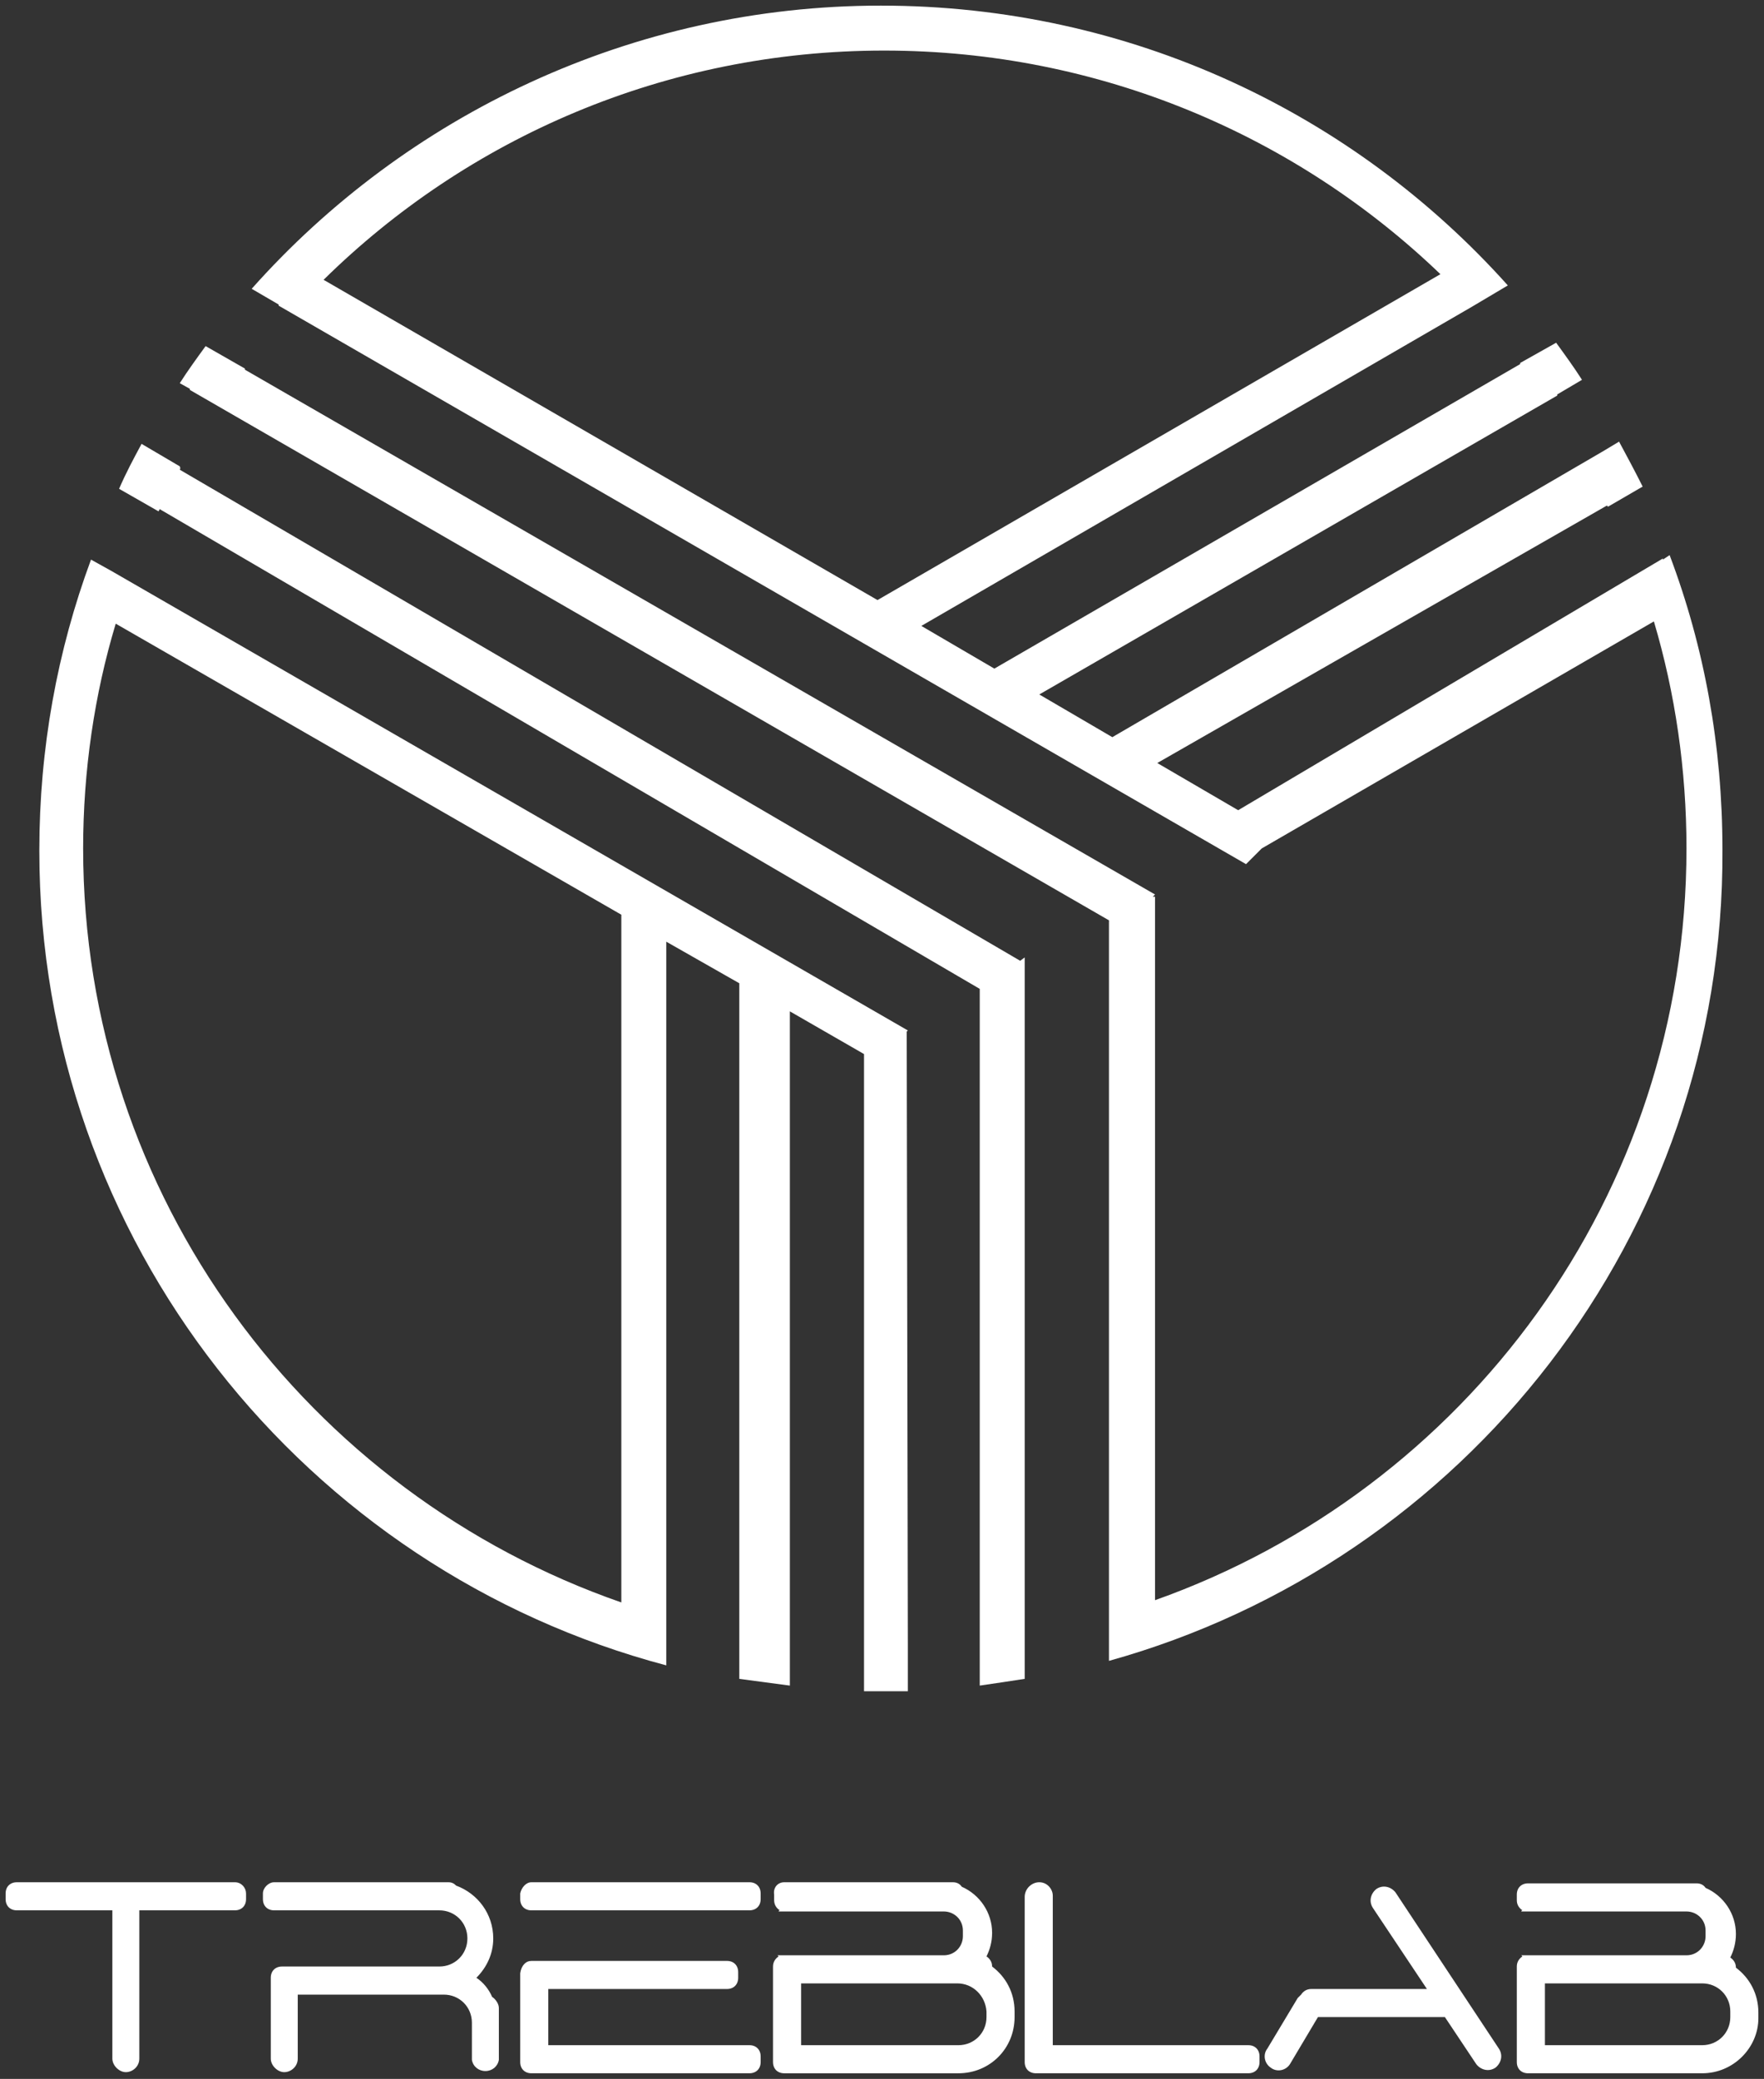 <?xml version="1.0" encoding="utf-8"?>
<!-- Generator: Adobe Illustrator 19.2.0, SVG Export Plug-In . SVG Version: 6.00 Build 0)  -->
<svg version="1.1" id="Layer_1" xmlns="http://www.w3.org/2000/svg" xmlns:xlink="http://www.w3.org/1999/xlink" x="0px" y="0px"
	 width="157px" height="185px" viewBox="0 0 157 185" style="enable-background:new 0 0 157 185;" xml:space="preserve">
<rect x="0" y="0" width="157" height="185" fill="#333333" stroke="none"/>
<style type="text/css">
	.st0{fill-rule:evenodd;clip-rule:evenodd;fill:#FFFFFF;}
</style>
<path class="st0" d="M151.5,184.5H142h-6c-0.6,0-1-0.4-1-1v-0.2V183v-7.5v-0.2V175c0-0.4,0.2-0.7,0.5-0.9c0,0-0.1-0.1-0.1-0.1h0.5
	h14.2c1,0,1.7-0.8,1.7-1.7v-0.5c0-1-0.8-1.7-1.7-1.7h-14.2h-0.5c0,0,0-0.1,0.1-0.1c-0.3-0.2-0.5-0.5-0.5-0.9v-0.5c0-0.6,0.4-1,1-1
	h3.5H150h1c0.3,0,0.6,0.1,0.8,0.4c1.6,0.7,2.7,2.3,2.7,4.1c0,0.8-0.2,1.5-0.5,2.1c0.3,0.2,0.5,0.5,0.5,0.9v0c1.2,0.9,2,2.3,2,4v0.5
	C156.5,182.2,154.3,184.5,151.5,184.5z M154,179c0-1.4-1.1-2.5-2.5-2.5H150h-10.5h-1.8h-0.2v5.5h0.2h13.8c1.4,0,2.5-1.1,2.5-2.5V179
	z M98.7,147.8v-2.2v-1.8V81.9L16.9,34.7l0-0.1L16,34.1c0.7-1.1,1.5-2.2,2.3-3.3l3.5,2c0,0,0,0,0,0.1l81,46.7l-0.2,0.2h0.2v62.6
	c27.6-9.8,47.3-36,47.3-66.9c0-7-1-13.8-2.9-20.2l-34.9,20.2l-1.4,1.4L24.8,27.2l0-0.1l-2.4-1.4c13.7-15.4,33.8-25.2,56-25.2
	c22.2,0,42.1,9.6,55.8,24.9l-3.2,1.9c0,0,0,0,0,0L82,55.7l6.5,3.8l46.8-27.1c0,0,0,0,0-0.1l3.2-1.8c0.8,1.1,1.6,2.2,2.3,3.3
	l-2.2,1.3l0,0.1L92.5,61.8l6.5,3.8l43.6-25.4l0,0l1.5-0.9c0.7,1.3,1.4,2.6,2.1,4l-3.1,1.8c0,0,0-0.1-0.1-0.1L103,67.9l7.2,4.2
	l37.8-22.4l0,0.1l0.6-0.4c3.1,8.2,4.7,17,4.7,26.2C153.5,110,130.3,139,98.7,147.8z M128.2,24.4C115.4,12.1,97.9,4.5,78.7,4.5
	c-19.5,0-37.1,7.8-49.9,20.4l49.3,28.5L128.2,24.4z M16,41.8l74.8,43.7l0.4-0.3v60.2v2.6v1.4c-1.3,0.2-2.6,0.4-4,0.6v-2v-2v-58
	l-73-42.7c0,0.1-0.1,0.2-0.1,0.2l-3.5-2c0.6-1.4,1.3-2.7,2-4l3.4,2C16.1,41.7,16,41.8,16,41.8z M80.7,91.8L80.7,91.8l0.1,54.7v2.6
	v1.4c-0.7,0-1.5,0-2.2,0c-0.6,0-1.2,0-1.7,0v-1.5v-2.5V93.8L70.3,90v56v3v1c-1.5-0.2-3-0.4-4.5-0.6v-0.4v-3.7V87.5l-6.5-3.7v60.2
	v2.7v1.5c-32.1-8.5-55.8-37.7-55.8-72.5c0-9.1,1.6-17.8,4.6-25.9l1.8,1l0,0l70.9,40.9L80.7,91.8z M55.3,81.4l-45-25.9
	c-1.9,6.3-2.9,13.1-2.9,20c0,31,20,57.4,47.9,67.1V81.4z M21.9,168.5v0.5c0,0.6-0.4,1-1,1h-8.5v13.2c0,0.7-0.6,1.2-1.2,1.2
	s-1.2-0.6-1.2-1.2V170H1.5c-0.6,0-1-0.4-1-1v-0.5c0-0.6,0.4-1,1-1h19.4C21.5,167.5,21.9,168,21.9,168.5z M24.4,167.5h5.5h9h1
	c0.3,0,0.5,0.1,0.7,0.3c1.9,0.7,3.3,2.5,3.3,4.7c0,1.4-0.6,2.6-1.5,3.5c0.6,0.4,1.1,1,1.4,1.7c0.3,0.2,0.6,0.6,0.6,1v1.2v3.2v0.2h0
	c-0.1,0.6-0.6,1-1.2,1s-1.1-0.4-1.2-1h0v-0.2V180c0-1.4-1.1-2.5-2.5-2.5h-13v5.7c0,0.7-0.6,1.2-1.2,1.2s-1.2-0.6-1.2-1.2v-6.7v-0.2
	V176c0-0.6,0.4-1,1-1h0.7h4.1h9.2c1.4,0,2.5-1.1,2.5-2.5c0-1.4-1.1-2.5-2.5-2.5H25.6h-1.2c-0.6,0-1-0.4-1-1v-0.5
	C23.4,168,23.9,167.5,24.4,167.5z M47.3,167.5h19.4c0.6,0,1,0.4,1,1v0.5c0,0.6-0.4,1-1,1H47.3c-0.6,0-1-0.4-1-1v-0.5
	C46.4,168,46.8,167.5,47.3,167.5z M47.3,174.5h17.4c0.6,0,1,0.4,1,1v0.5c0,0.6-0.4,1-1,1H48.8v5h17.9c0.6,0,1,0.4,1,1v0.5
	c0,0.6-0.4,1-1,1H47.3c-0.6,0-1-0.4-1-1v-0.2V183v-6.7c0,0,0-0.1,0-0.1c0,0,0-0.1,0-0.1v-0.5C46.4,174.9,46.8,174.5,47.3,174.5z
	 M69.8,167.5h3.5h10.5h1c0.3,0,0.6,0.1,0.8,0.4c1.6,0.7,2.7,2.3,2.7,4.1c0,0.8-0.2,1.5-0.5,2.1c0.3,0.2,0.5,0.5,0.5,0.9v0
	c1.2,0.9,2,2.3,2,4v0.5c0,2.8-2.2,5-5,5h-9.5h-6c-0.6,0-1-0.4-1-1v-0.2V183v-7.5v-0.2V175c0-0.4,0.2-0.7,0.5-0.9
	c0,0-0.1-0.1-0.1-0.1h0.5H84c1,0,1.7-0.8,1.7-1.7v-0.5c0-1-0.8-1.7-1.7-1.7H69.8h-0.5c0,0,0-0.1,0.1-0.1c-0.3-0.2-0.5-0.5-0.5-0.9
	v-0.5C68.8,168,69.2,167.5,69.8,167.5z M85.2,176.5h-1.5H73.3h-1.8h-0.2v5.5h0.2h13.8c1.4,0,2.5-1.1,2.5-2.5V179
	C87.7,177.6,86.6,176.5,85.2,176.5z M92.5,167.5c0.7,0,1.2,0.6,1.2,1.2V182h17.4c0.6,0,1,0.4,1,1v0.5c0,0.6-0.4,1-1,1H92.2
	c-0.6,0-1-0.4-1-1v-0.2V183v-14.2C91.2,168.1,91.8,167.5,92.5,167.5z M115.5,177.8c0.1-0.1,0.2-0.2,0.3-0.3c0.2-0.3,0.5-0.5,0.9-0.5
	H127l-4.8-7.2c-0.4-0.6-0.2-1.3,0.3-1.7c0.6-0.4,1.3-0.2,1.7,0.3l9.2,13.9c0.4,0.6,0.2,1.3-0.3,1.7c-0.6,0.4-1.3,0.2-1.7-0.3
	l-2.8-4.2h-11.3l-2.5,4.2c-0.4,0.6-1.2,0.7-1.7,0.3c-0.6-0.4-0.7-1.2-0.3-1.7L115.5,177.8z"/>
</svg>
